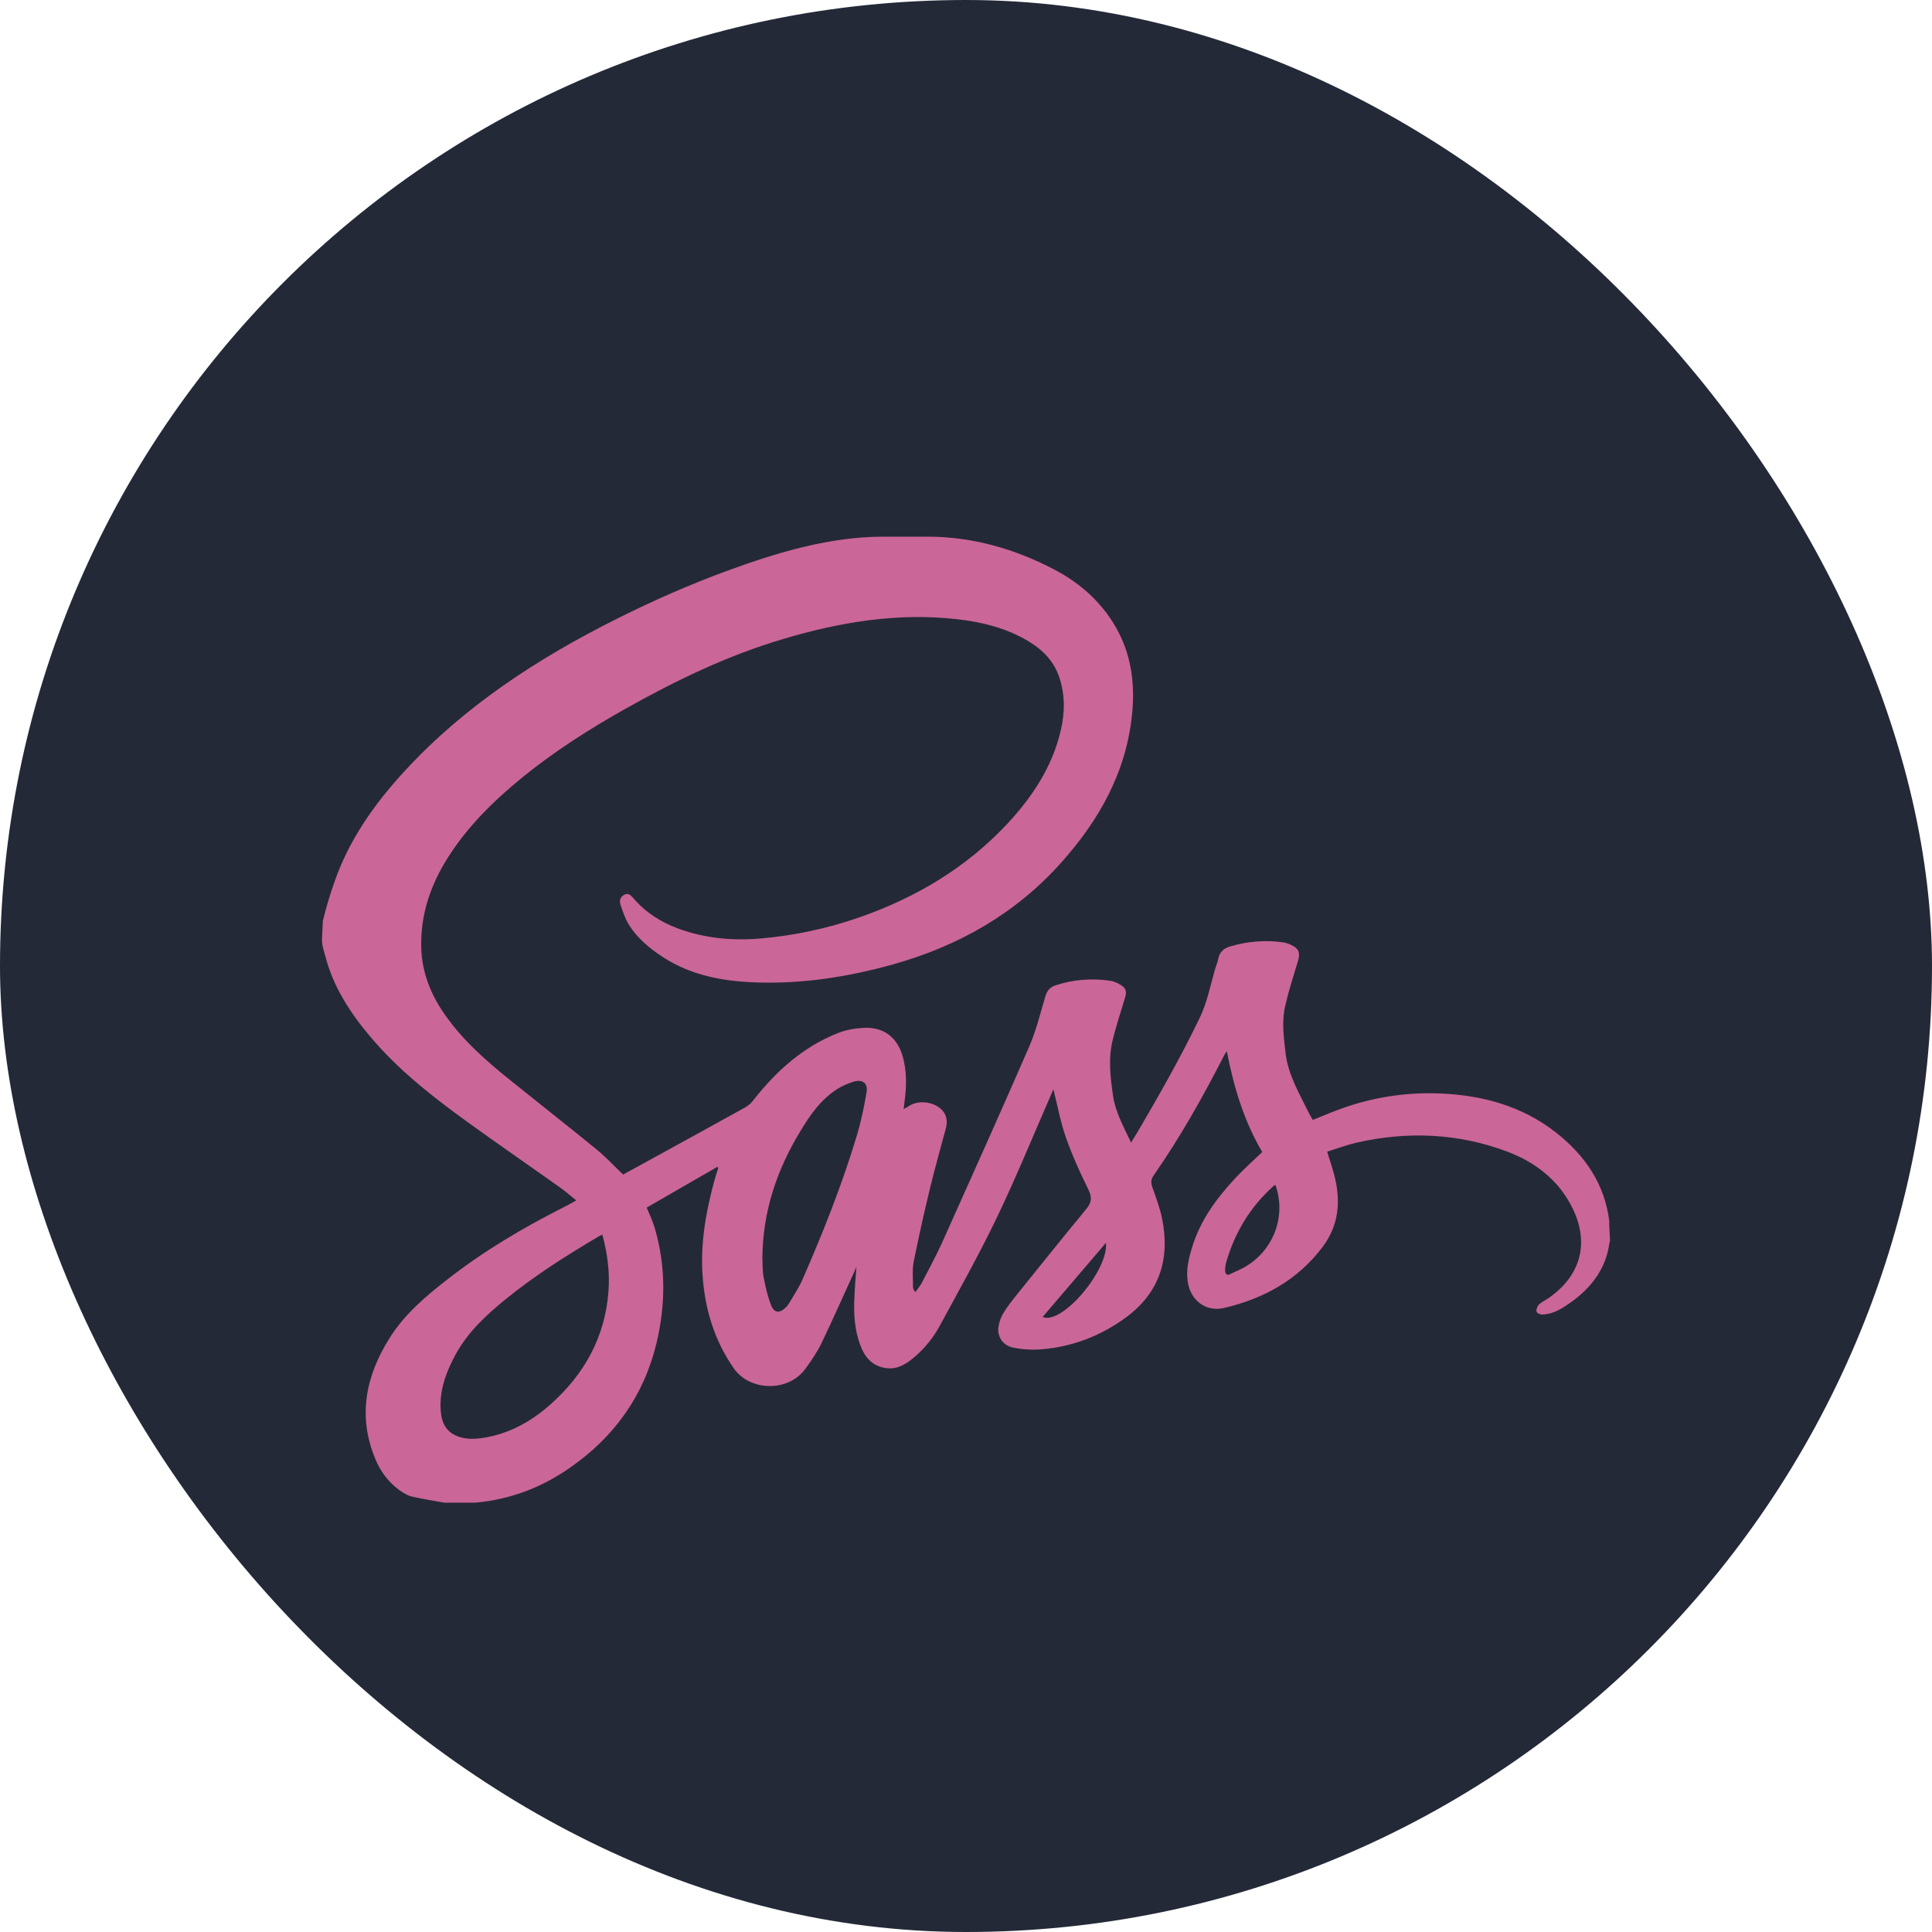 <svg width="18" height="18" viewBox="0 0 18 18" fill="none" xmlns="http://www.w3.org/2000/svg">
<rect width="18" height="18" rx="9" fill="#242938"/>
<path fill-rule="evenodd" clip-rule="evenodd" d="M3 8.753C3 8.82 3.02 8.865 3.031 8.908C3.103 9.189 3.258 9.43 3.443 9.65C3.705 9.964 4.027 10.216 4.356 10.454C4.641 10.66 4.933 10.861 5.22 11.065C5.269 11.1 5.315 11.141 5.369 11.184C5.323 11.209 5.285 11.231 5.245 11.251C4.866 11.443 4.502 11.659 4.167 11.921C3.965 12.078 3.769 12.245 3.631 12.464C3.409 12.816 3.33 13.191 3.496 13.591C3.544 13.708 3.618 13.809 3.722 13.884C3.756 13.908 3.793 13.932 3.833 13.942C3.934 13.966 4.037 13.981 4.139 14L4.429 14C4.75 13.971 5.042 13.861 5.305 13.678C5.718 13.393 5.995 13.011 6.115 12.52C6.201 12.163 6.205 11.806 6.103 11.451C6.093 11.418 6.081 11.386 6.069 11.354C6.056 11.322 6.042 11.291 6.025 11.251L6.682 10.872L6.692 10.881C6.68 10.92 6.667 10.959 6.656 10.998C6.578 11.284 6.526 11.575 6.545 11.872C6.565 12.189 6.653 12.485 6.837 12.749C6.987 12.963 7.342 12.971 7.501 12.756C7.557 12.68 7.612 12.6 7.653 12.515C7.76 12.293 7.859 12.068 7.962 11.843L7.979 11.802C7.972 11.909 7.963 12.002 7.96 12.095C7.953 12.241 7.962 12.386 8.012 12.524C8.054 12.643 8.127 12.732 8.262 12.747C8.355 12.758 8.429 12.716 8.497 12.662C8.602 12.578 8.69 12.473 8.754 12.355C8.936 12.02 9.122 11.688 9.287 11.345C9.465 10.974 9.621 10.592 9.786 10.214L9.814 10.148C9.853 10.302 9.88 10.453 9.93 10.595C9.988 10.761 10.061 10.923 10.139 11.08C10.176 11.154 10.172 11.203 10.12 11.265C9.905 11.526 9.693 11.789 9.481 12.053C9.434 12.111 9.387 12.17 9.348 12.234C9.324 12.274 9.309 12.319 9.302 12.365C9.296 12.407 9.306 12.451 9.33 12.486C9.355 12.521 9.392 12.545 9.434 12.554C9.519 12.572 9.607 12.578 9.693 12.572C9.989 12.55 10.258 12.446 10.496 12.27C10.803 12.041 10.902 11.729 10.828 11.359C10.808 11.259 10.772 11.161 10.737 11.064C10.722 11.021 10.721 10.99 10.749 10.95C10.995 10.597 11.205 10.223 11.401 9.841C11.409 9.826 11.417 9.811 11.43 9.794C11.494 10.125 11.589 10.444 11.76 10.733C11.673 10.817 11.586 10.894 11.508 10.978C11.336 11.163 11.187 11.364 11.11 11.61C11.076 11.716 11.05 11.823 11.065 11.936C11.088 12.112 11.232 12.226 11.404 12.186C11.772 12.1 12.09 11.926 12.322 11.618C12.479 11.41 12.493 11.179 12.428 10.936C12.41 10.87 12.388 10.805 12.365 10.73C12.456 10.701 12.545 10.668 12.637 10.646C13.113 10.538 13.583 10.557 14.042 10.729C14.309 10.83 14.526 10.998 14.654 11.263C14.811 11.587 14.724 11.894 14.42 12.099C14.391 12.118 14.359 12.133 14.335 12.157C14.328 12.165 14.322 12.176 14.319 12.187C14.315 12.198 14.314 12.21 14.316 12.221C14.318 12.233 14.349 12.248 14.367 12.247C14.467 12.246 14.548 12.194 14.626 12.14C14.821 12.004 14.963 11.822 14.994 11.582L15 11.564L14.993 11.408C14.99 11.399 14.995 11.39 14.994 11.383C14.953 11.034 14.767 10.763 14.496 10.551C14.182 10.305 13.812 10.204 13.421 10.188C13.103 10.174 12.786 10.223 12.488 10.332C12.402 10.363 12.317 10.4 12.231 10.434C12.219 10.414 12.207 10.393 12.196 10.373C12.108 10.191 12.001 10.017 11.977 9.809C11.96 9.661 11.94 9.513 11.975 9.367C12.008 9.226 12.052 9.087 12.094 8.949C12.115 8.877 12.1 8.837 12.032 8.805C12.008 8.793 11.983 8.785 11.957 8.78C11.79 8.756 11.624 8.77 11.463 8.817C11.405 8.834 11.364 8.866 11.351 8.93C11.344 8.966 11.329 9.001 11.318 9.037C11.276 9.187 11.246 9.34 11.178 9.482C11.006 9.84 10.81 10.185 10.61 10.527C10.588 10.564 10.566 10.6 10.538 10.645C10.468 10.497 10.393 10.364 10.37 10.209C10.344 10.034 10.324 9.858 10.368 9.684C10.4 9.554 10.442 9.427 10.481 9.298C10.5 9.237 10.491 9.205 10.436 9.173C10.409 9.157 10.377 9.143 10.346 9.138C10.174 9.112 9.999 9.126 9.834 9.18C9.782 9.197 9.755 9.23 9.739 9.284C9.692 9.442 9.653 9.605 9.587 9.755C9.322 10.365 9.049 10.971 8.777 11.578C8.72 11.704 8.653 11.826 8.589 11.95C8.573 11.981 8.549 12.008 8.529 12.038C8.513 12.018 8.506 12.005 8.506 11.992C8.507 11.914 8.498 11.834 8.512 11.758C8.558 11.531 8.608 11.304 8.663 11.078C8.708 10.892 8.76 10.707 8.81 10.521C8.827 10.46 8.827 10.402 8.783 10.349C8.708 10.262 8.552 10.243 8.46 10.31L8.419 10.333L8.427 10.267C8.446 10.126 8.45 9.984 8.411 9.845C8.363 9.671 8.239 9.57 8.059 9.576C7.975 9.579 7.887 9.593 7.809 9.624C7.483 9.752 7.231 9.979 7.017 10.253C6.998 10.278 6.973 10.3 6.945 10.316C6.669 10.47 6.391 10.621 6.114 10.774L5.805 10.943C5.722 10.864 5.647 10.782 5.562 10.712C5.301 10.499 5.036 10.291 4.774 10.08C4.541 9.894 4.316 9.699 4.144 9.452C4.015 9.268 3.933 9.066 3.925 8.839C3.915 8.549 3.997 8.284 4.144 8.037C4.332 7.722 4.589 7.469 4.871 7.239C5.17 6.997 5.493 6.791 5.828 6.603C6.296 6.34 6.778 6.107 7.295 5.954C7.824 5.796 8.362 5.706 8.916 5.769C9.134 5.793 9.346 5.844 9.54 5.95C9.689 6.032 9.811 6.139 9.868 6.307C9.924 6.471 9.922 6.638 9.883 6.805C9.804 7.144 9.619 7.423 9.387 7.673C9.005 8.082 8.539 8.36 8.015 8.544C7.713 8.65 7.4 8.717 7.082 8.744C6.821 8.766 6.565 8.742 6.318 8.651C6.155 8.591 6.012 8.499 5.898 8.365C5.878 8.341 5.851 8.315 5.813 8.338C5.776 8.36 5.769 8.395 5.782 8.432C5.803 8.492 5.822 8.554 5.855 8.608C5.936 8.742 6.056 8.84 6.187 8.924C6.44 9.085 6.722 9.139 7.015 9.152C7.459 9.171 7.893 9.104 8.32 8.985C8.93 8.814 9.461 8.513 9.886 8.038C10.24 7.642 10.493 7.195 10.547 6.656C10.574 6.392 10.546 6.134 10.423 5.894C10.29 5.634 10.078 5.44 9.824 5.307C9.455 5.113 9.057 5 8.645 5H8.233C7.736 5 7.254 5.143 6.786 5.314C6.432 5.443 6.085 5.596 5.747 5.765C5.013 6.133 4.329 6.576 3.768 7.186C3.488 7.49 3.251 7.825 3.115 8.22C3.073 8.338 3.038 8.458 3.008 8.579M5.669 12.031C5.637 12.458 5.444 12.805 5.128 13.085C4.951 13.243 4.747 13.356 4.51 13.395C4.424 13.409 4.336 13.413 4.252 13.377C4.133 13.326 4.107 13.22 4.104 13.107C4.101 12.928 4.164 12.765 4.25 12.61C4.362 12.409 4.527 12.255 4.703 12.111C4.98 11.885 5.281 11.694 5.589 11.513L5.612 11.503C5.66 11.68 5.682 11.854 5.669 12.031ZM8.074 10.174C8.051 10.31 8.023 10.447 7.983 10.579C7.846 11.037 7.669 11.48 7.478 11.918C7.443 11.999 7.392 12.073 7.347 12.15C7.34 12.162 7.33 12.172 7.32 12.182C7.265 12.237 7.213 12.234 7.185 12.162C7.152 12.079 7.132 11.99 7.115 11.902C7.103 11.843 7.106 11.781 7.103 11.72C7.106 11.289 7.237 10.898 7.46 10.534C7.551 10.383 7.651 10.24 7.803 10.145C7.851 10.115 7.902 10.093 7.956 10.077C8.037 10.054 8.087 10.092 8.074 10.174ZM9.714 12.27L10.304 11.579C10.328 11.836 9.894 12.347 9.714 12.27ZM11.597 11.805C11.556 11.829 11.51 11.846 11.467 11.868C11.428 11.889 11.415 11.868 11.414 11.835C11.414 11.811 11.417 11.788 11.423 11.765C11.503 11.484 11.649 11.243 11.867 11.048L11.883 11.04C11.986 11.331 11.866 11.65 11.597 11.805Z" fill="#CB6699"/>
</svg>
